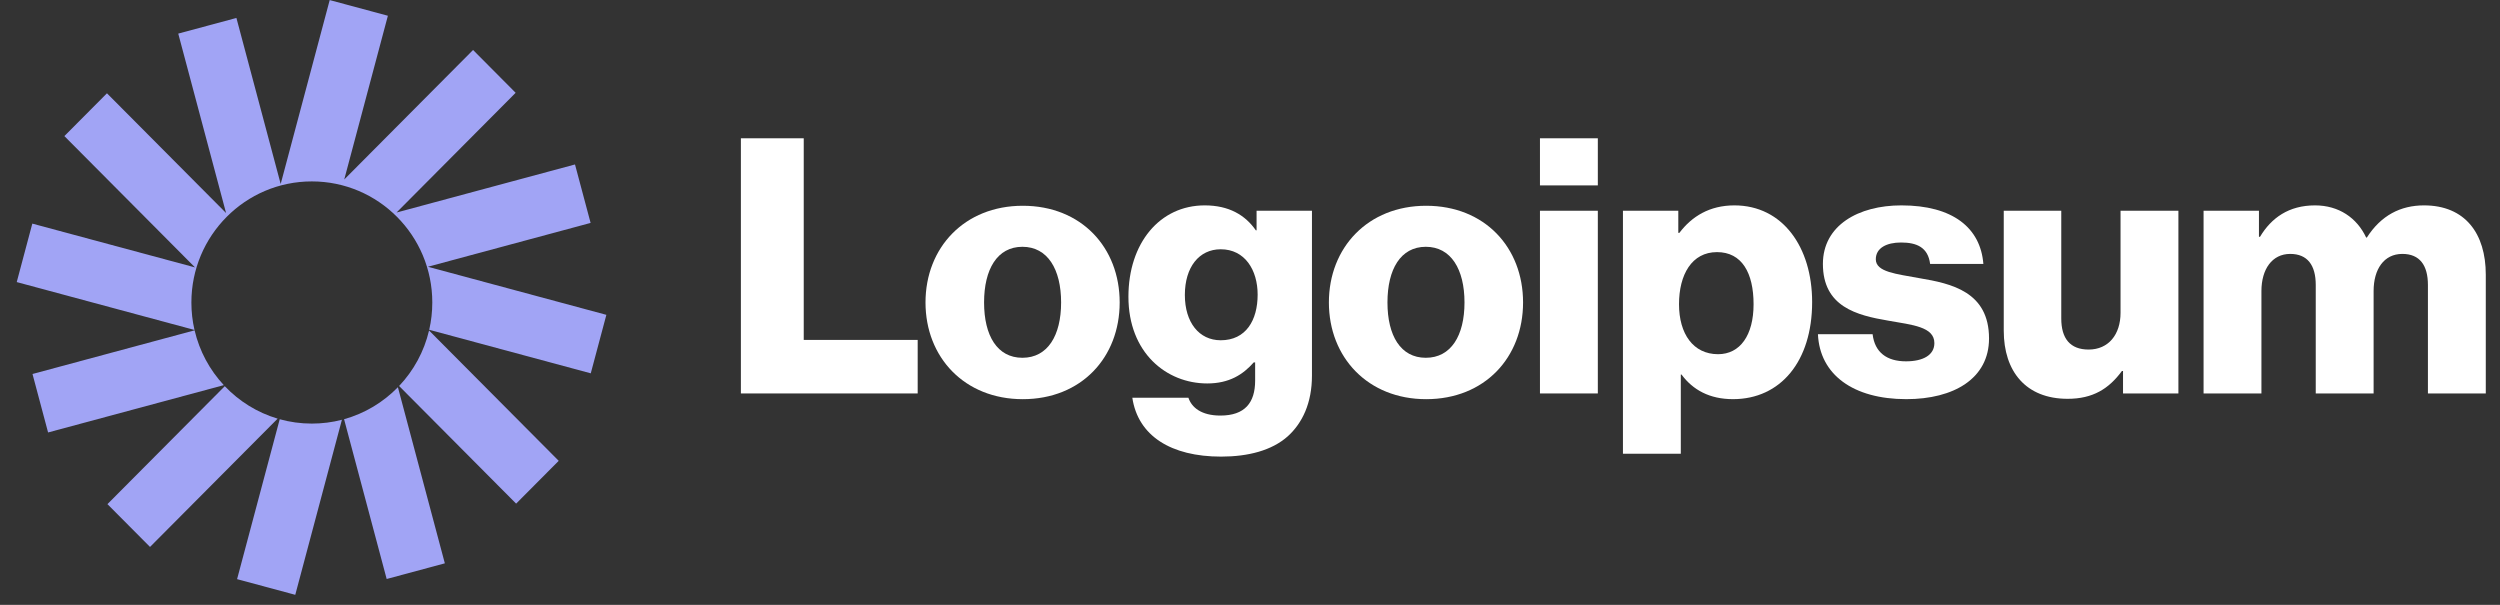 <svg width="124" height="30" viewBox="0 0 124 30" fill="none" xmlns="http://www.w3.org/2000/svg">
<rect x="0" y="0" width="124" height="30" fill="#333333" stroke="none"/>
<path d="M36.748 19.515H45.517V16.86H39.865V6.859H36.748V19.515Z" fill="white"/>
<path d="M50.712 17.746C49.462 17.746 48.81 16.648 48.81 15.002C48.81 13.356 49.462 12.241 50.712 12.241C51.962 12.241 52.631 13.356 52.631 15.002C52.631 16.648 51.962 17.746 50.712 17.746ZM50.73 19.799C53.635 19.799 55.536 17.728 55.536 15.002C55.536 12.277 53.635 10.206 50.73 10.206C47.842 10.206 45.905 12.277 45.905 15.002C45.905 17.728 47.842 19.799 50.73 19.799Z" fill="white"/>
<path d="M60.565 22.648C61.903 22.648 63.083 22.347 63.875 21.639C64.597 20.984 65.073 19.993 65.073 18.63V10.452H62.326V11.426H62.291C61.763 10.665 60.953 10.187 59.755 10.187C57.519 10.187 55.97 12.063 55.97 14.718C55.97 17.497 57.854 19.019 59.879 19.019C60.97 19.019 61.657 18.577 62.185 17.975H62.255V18.878C62.255 19.975 61.745 20.612 60.53 20.612C59.579 20.612 59.104 20.205 58.945 19.727H56.163C56.445 21.621 58.083 22.648 60.565 22.648ZM60.548 16.877C59.474 16.877 58.769 15.992 58.769 14.63C58.769 13.249 59.474 12.364 60.548 12.364C61.745 12.364 62.379 13.39 62.379 14.612C62.379 15.886 61.798 16.877 60.548 16.877Z" fill="white"/>
<path d="M70.72 17.746C69.47 17.746 68.818 16.648 68.818 15.002C68.818 13.356 69.47 12.241 70.72 12.241C71.97 12.241 72.639 13.356 72.639 15.002C72.639 16.648 71.97 17.746 70.72 17.746ZM70.737 19.799C73.643 19.799 75.544 17.728 75.544 15.002C75.544 12.277 73.643 10.206 70.737 10.206C67.85 10.206 65.913 12.277 65.913 15.002C65.913 17.728 67.85 19.799 70.737 19.799Z" fill="white"/>
<path d="M76.382 19.515H79.252V10.453H76.382V19.515ZM76.382 9.196H79.252V6.859H76.382V9.196Z" fill="white"/>
<path d="M80.498 22.506H83.368V18.577H83.403C83.966 19.338 84.794 19.798 85.956 19.798C88.315 19.798 89.882 17.922 89.882 14.983C89.882 12.258 88.421 10.187 86.026 10.187C84.794 10.187 83.913 10.736 83.297 11.55H83.244V10.452H80.498V22.506ZM85.216 17.568C83.984 17.568 83.279 16.559 83.279 15.09C83.279 13.621 83.913 12.505 85.163 12.505C86.396 12.505 86.977 13.532 86.977 15.09C86.977 16.63 86.308 17.568 85.216 17.568Z" fill="white"/>
<path d="M94.554 19.798C96.913 19.798 98.656 18.771 98.656 16.789C98.656 14.47 96.79 14.063 95.206 13.798C94.061 13.585 93.04 13.497 93.04 12.86C93.04 12.293 93.586 12.028 94.29 12.028C95.082 12.028 95.628 12.275 95.734 13.09H98.375C98.234 11.302 96.861 10.187 94.308 10.187C92.177 10.187 90.416 11.178 90.416 13.09C90.416 15.214 92.089 15.638 93.656 15.904C94.853 16.116 95.945 16.205 95.945 17.019C95.945 17.603 95.399 17.922 94.537 17.922C93.586 17.922 92.987 17.479 92.881 16.576H90.17C90.258 18.577 91.913 19.798 94.554 19.798Z" fill="white"/>
<path d="M102.555 19.781C103.806 19.781 104.598 19.285 105.249 18.4H105.302V19.515H108.049V10.453H105.179V15.515C105.179 16.595 104.58 17.338 103.594 17.338C102.679 17.338 102.239 16.79 102.239 15.798V10.453H99.386V16.4C99.386 18.418 100.478 19.781 102.555 19.781Z" fill="white"/>
<path d="M109.297 19.515H112.167V14.435C112.167 13.355 112.696 12.594 113.593 12.594C114.456 12.594 114.861 13.16 114.861 14.134V19.515H117.731V14.435C117.731 13.355 118.242 12.594 119.157 12.594C120.02 12.594 120.425 13.16 120.425 14.134V19.515H123.295V13.621C123.295 11.585 122.274 10.187 120.231 10.187C119.069 10.187 118.101 10.682 117.397 11.78H117.361C116.904 10.806 116.006 10.187 114.826 10.187C113.523 10.187 112.66 10.806 112.097 11.744H112.044V10.452H109.297V19.515Z" fill="white"/>
<path d="M19.239 0.781L16.353 0.004L13.922 9.126L11.726 0.89L8.841 1.667L11.213 10.566L5.305 4.627L3.193 6.75L9.673 13.264L1.603 11.091L0.83 13.991L9.647 16.366C9.546 15.929 9.493 15.473 9.493 15.004C9.493 11.687 12.168 8.998 15.467 8.998C18.767 8.998 21.442 11.687 21.442 15.004C21.442 15.47 21.389 15.923 21.289 16.358L29.302 18.517L30.076 15.616L21.223 13.231L29.294 11.057L28.52 8.157L19.669 10.541L25.576 4.603L23.464 2.479L17.074 8.903L19.239 0.781Z" fill="#a1a4f5"/>
<path d="M21.281 16.392C21.034 17.443 20.512 18.388 19.795 19.145L25.6 24.98L27.712 22.857L21.281 16.392Z" fill="#a1a4f5"/>
<path d="M19.736 19.206C19.011 19.951 18.094 20.506 17.066 20.793L19.179 28.718L22.064 27.941L19.736 19.206Z" fill="#a1a4f5"/>
<path d="M16.959 20.821C16.482 20.945 15.982 21.01 15.467 21.01C14.915 21.01 14.381 20.935 13.874 20.794L11.759 28.726L14.645 29.503L16.959 20.821Z" fill="#a1a4f5"/>
<path d="M13.771 20.765C12.759 20.464 11.859 19.901 11.149 19.155L5.329 25.005L7.441 27.128L13.771 20.765Z" fill="#a1a4f5"/>
<path d="M11.101 19.103C10.402 18.351 9.894 17.419 9.652 16.384L1.612 18.55L2.385 21.45L11.101 19.103Z" fill="#a1a4f5"/>
</svg>
